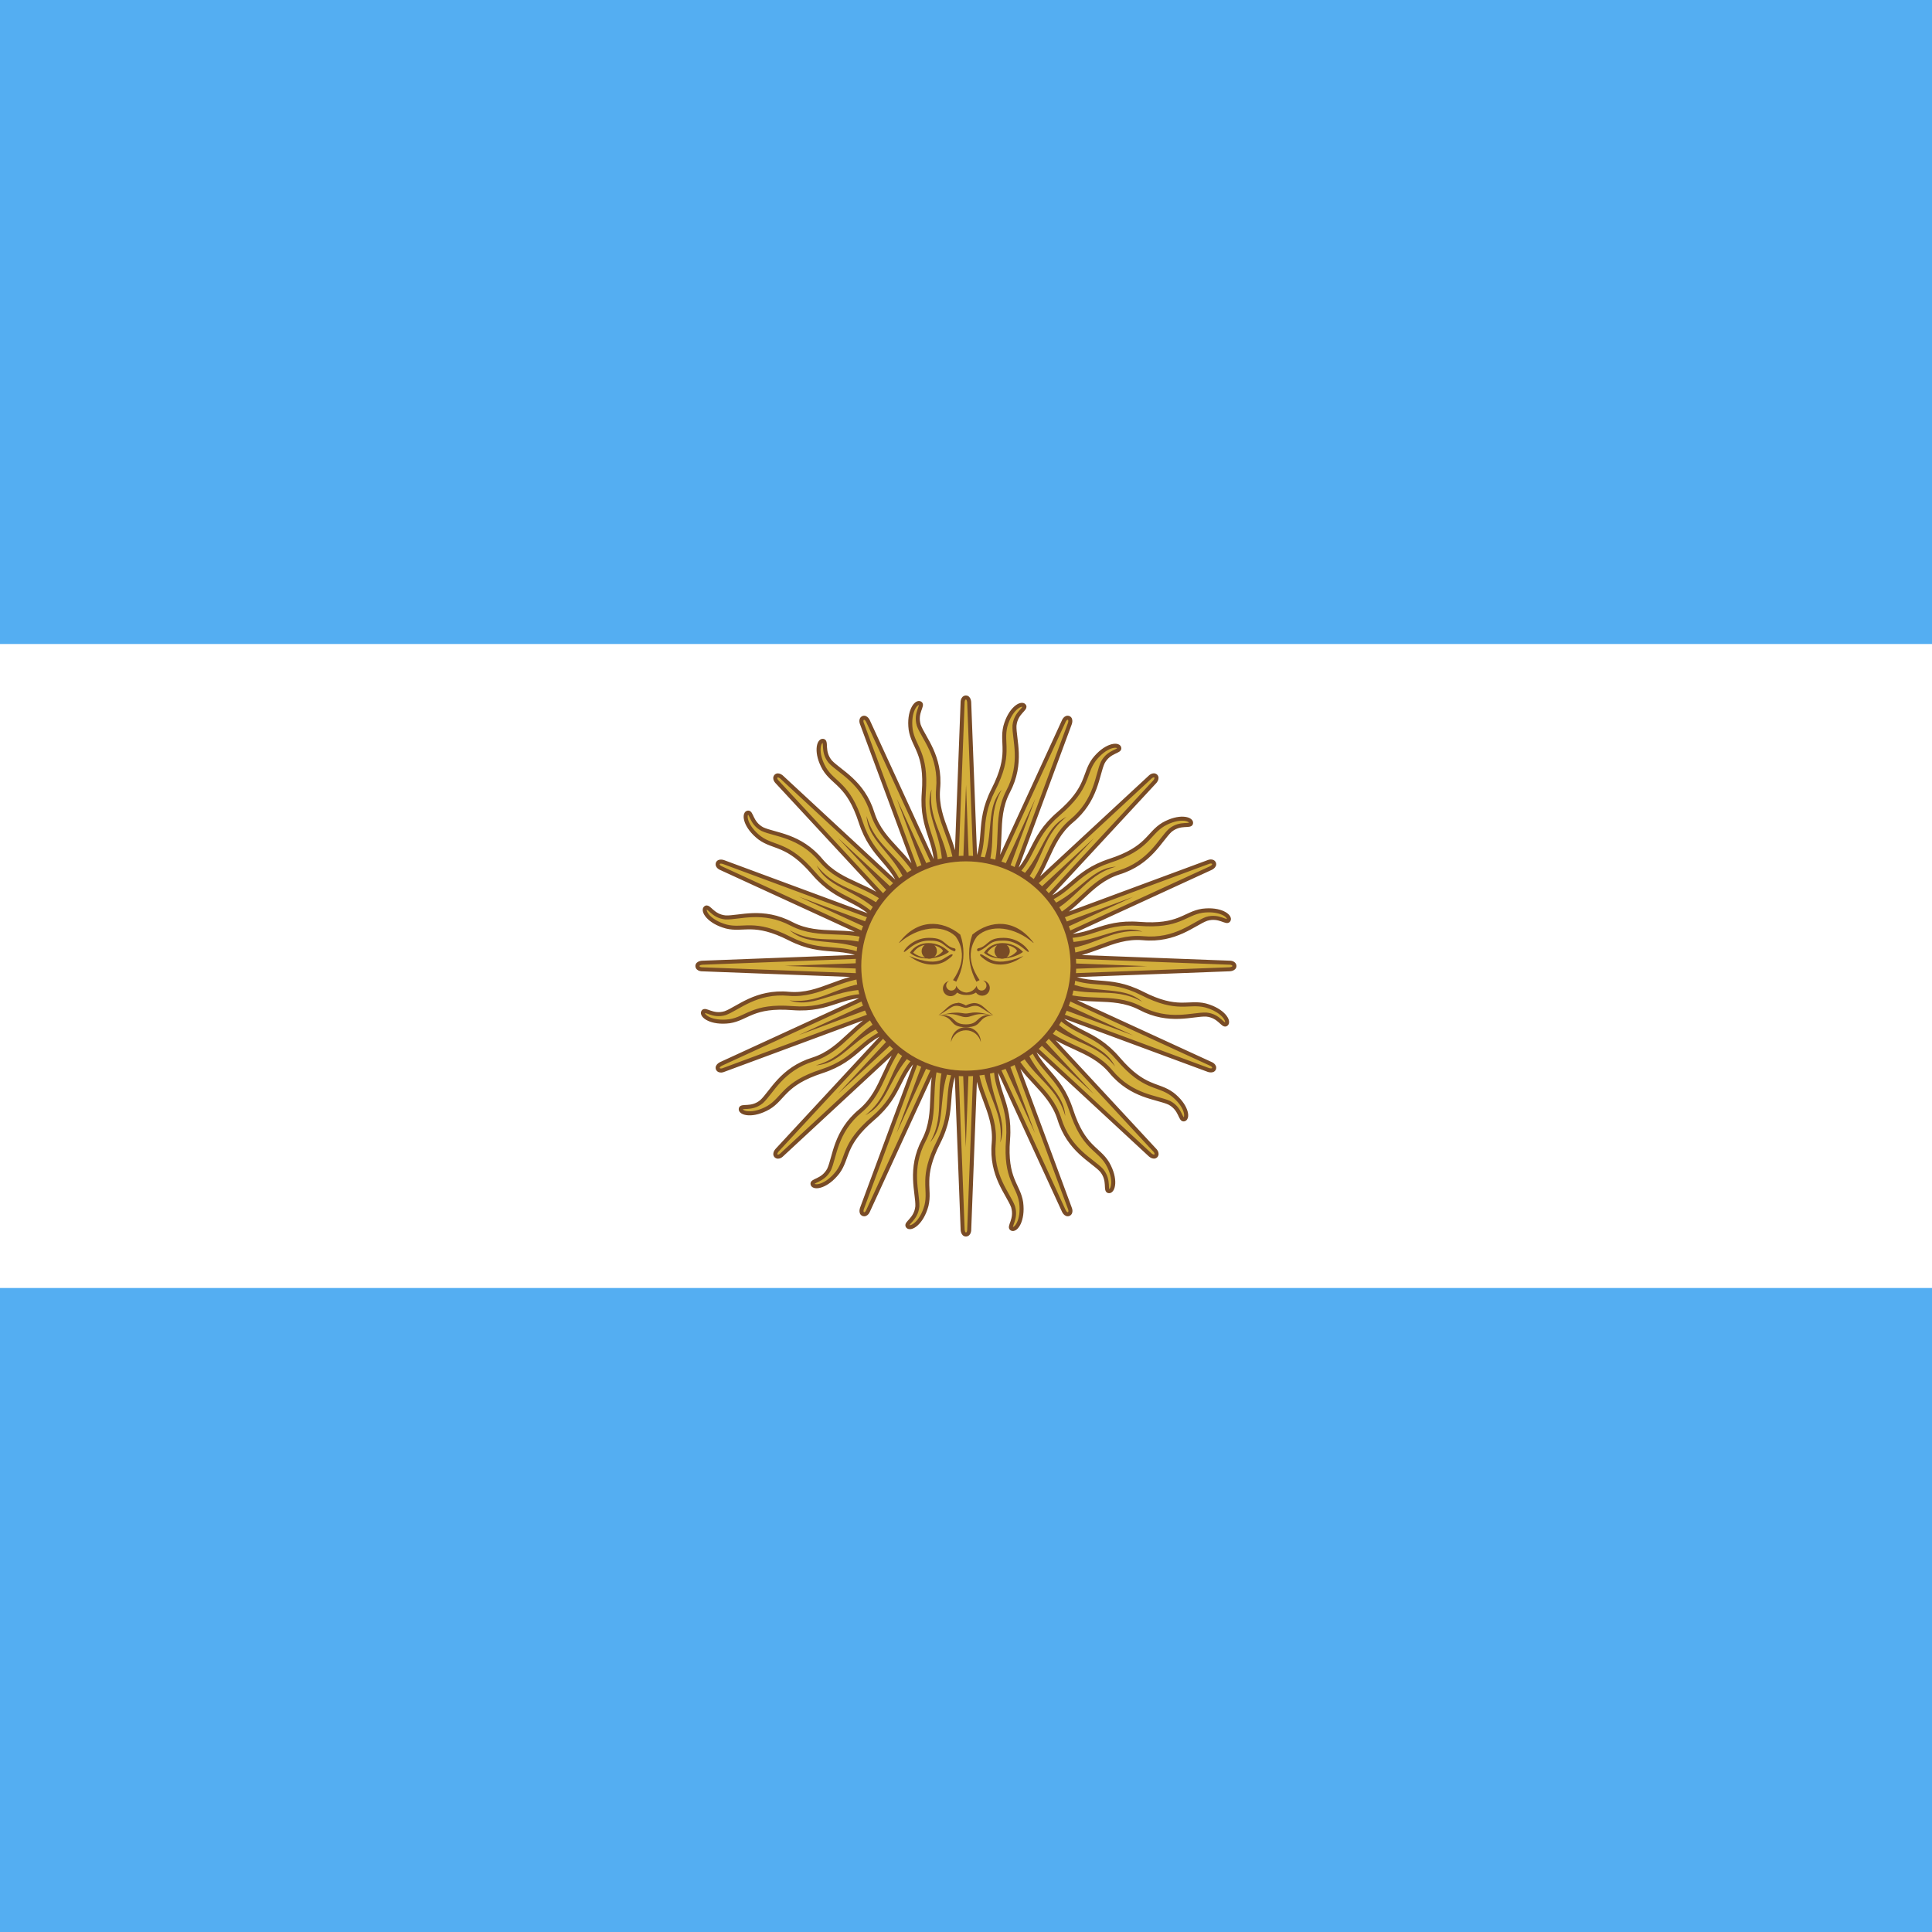 <svg width="120" height="120" viewBox="0 0 120 120" fill="none" xmlns="http://www.w3.org/2000/svg">
<rect x="0" y="0" width="120" height="120" fill="#333333" stroke="none"/>
<g clip-path="url(#clip0_307_87507)">
<path d="M0 0H120V120H0V0Z" fill="#54AEF2"/>
<path d="M0 40H120V80H0V40Z" fill="white"/>
<path fill-rule="evenodd" clip-rule="evenodd" d="M65.272 57.162C66.09 56.773 66.671 56.232 67.237 55.706C67.894 55.095 68.529 54.504 69.488 54.197C70.944 53.749 71.66 52.831 72.187 52.156C72.369 51.923 72.528 51.719 72.688 51.573C73.057 51.27 73.424 51.254 73.671 51.243C73.853 51.234 73.971 51.229 73.979 51.116C73.998 50.848 73.238 50.644 72.251 51.208C71.929 51.403 71.717 51.635 71.487 51.886C71.034 52.38 70.512 52.95 68.949 53.459C67.775 53.842 67.168 54.364 66.586 54.863C66.095 55.285 65.622 55.691 64.842 55.986L71.706 48.577C71.706 48.577 71.927 48.355 71.787 48.206C71.624 48.065 71.426 48.277 71.426 48.277L63.786 55.357C64.391 54.685 64.721 53.963 65.042 53.262C65.416 52.445 65.777 51.656 66.545 51.006C67.718 50.034 68.029 48.913 68.257 48.087C68.336 47.803 68.405 47.553 68.497 47.357C68.722 46.936 69.055 46.78 69.279 46.675C69.444 46.598 69.551 46.548 69.515 46.441C69.43 46.186 68.65 46.288 67.954 47.187C67.731 47.49 67.623 47.785 67.507 48.105C67.278 48.735 67.014 49.461 65.764 50.53C64.827 51.333 64.465 52.047 64.119 52.732C63.826 53.309 63.545 53.866 62.937 54.436L66.443 44.964C66.443 44.964 66.562 44.676 66.376 44.591C66.172 44.523 66.07 44.794 66.07 44.794L61.719 54.262C62.023 53.408 62.051 52.614 62.079 51.843C62.112 50.945 62.143 50.078 62.604 49.183C63.317 47.837 63.174 46.682 63.069 45.832C63.033 45.539 63.002 45.282 63.011 45.066C63.058 44.59 63.306 44.32 63.473 44.136C63.596 44.002 63.676 43.915 63.601 43.829C63.425 43.627 62.743 44.019 62.444 45.117C62.355 45.482 62.368 45.796 62.383 46.136C62.413 46.806 62.446 47.577 61.701 49.043C61.142 50.144 61.081 50.942 61.023 51.707C60.974 52.352 60.927 52.974 60.584 53.733L60.198 43.641C60.198 43.641 60.198 43.329 59.993 43.322C59.779 43.337 59.788 43.627 59.788 43.627L59.392 54.039C59.345 53.134 59.068 52.389 58.799 51.666C58.485 50.824 58.183 50.011 58.266 49.008C58.409 47.492 57.836 46.479 57.413 45.734C57.268 45.477 57.14 45.251 57.066 45.048C56.928 44.591 57.053 44.246 57.138 44.013C57.2 43.842 57.24 43.731 57.138 43.68C56.898 43.56 56.418 44.184 56.562 45.312C56.619 45.684 56.752 45.968 56.896 46.277C57.179 46.885 57.506 47.585 57.378 49.224C57.283 50.455 57.532 51.215 57.771 51.945C57.973 52.559 58.167 53.152 58.141 53.985L53.922 44.808C53.922 44.808 53.802 44.52 53.61 44.592C53.418 44.688 53.538 44.952 53.538 44.952L57.156 54.721C56.767 53.904 56.226 53.323 55.701 52.758C55.089 52.1 54.498 51.465 54.191 50.506C53.743 49.05 52.826 48.334 52.151 47.807C51.918 47.626 51.713 47.466 51.567 47.307C51.265 46.938 51.248 46.571 51.237 46.323C51.229 46.141 51.224 46.023 51.11 46.015C50.843 45.996 50.638 46.756 51.203 47.743C51.397 48.065 51.629 48.278 51.88 48.508C52.374 48.96 52.944 49.482 53.454 51.045C53.836 52.219 54.358 52.826 54.858 53.408C55.279 53.9 55.686 54.373 55.98 55.152L48.571 48.288C48.571 48.288 48.35 48.068 48.2 48.208C48.059 48.37 48.271 48.568 48.271 48.568L55.353 56.21C54.68 55.604 53.958 55.273 53.256 54.952C52.439 54.579 51.65 54.218 51 53.449C50.028 52.276 48.907 51.966 48.082 51.737C47.797 51.658 47.547 51.589 47.351 51.498C46.93 51.273 46.775 50.94 46.669 50.715C46.592 50.55 46.542 50.444 46.435 50.48C46.18 50.564 46.282 51.345 47.181 52.041C47.484 52.264 47.78 52.371 48.1 52.487C48.73 52.717 49.456 52.981 50.525 54.23C51.327 55.168 52.042 55.529 52.726 55.876C53.304 56.168 53.86 56.45 54.43 57.057L44.958 53.551C44.958 53.551 44.67 53.432 44.585 53.619C44.517 53.823 44.789 53.925 44.789 53.925L54.254 58.274C53.401 57.972 52.608 57.943 51.838 57.915C50.94 57.883 50.073 57.851 49.178 57.39C47.832 56.678 46.677 56.82 45.827 56.925C45.533 56.961 45.276 56.993 45.06 56.983C44.585 56.936 44.314 56.689 44.131 56.521C43.997 56.398 43.91 56.319 43.824 56.393C43.621 56.569 44.014 57.251 45.111 57.55C45.477 57.64 45.79 57.626 46.13 57.611C46.8 57.582 47.572 57.548 49.038 58.293C50.138 58.852 50.937 58.913 51.702 58.971C52.347 59.02 52.969 59.068 53.728 59.411L43.635 59.796C43.635 59.796 43.323 59.797 43.316 60.002C43.332 60.216 43.621 60.206 43.621 60.206L54.032 60.602C53.128 60.649 52.383 60.926 51.66 61.195C50.819 61.509 50.005 61.812 49.002 61.728C47.486 61.585 46.473 62.159 45.728 62.581C45.471 62.726 45.245 62.854 45.042 62.928C44.585 63.066 44.24 62.941 44.007 62.857C43.836 62.795 43.725 62.754 43.674 62.856C43.554 63.096 44.178 63.576 45.306 63.432C45.678 63.375 45.963 63.243 46.271 63.099C46.879 62.815 47.579 62.489 49.218 62.616C50.449 62.712 51.21 62.462 51.939 62.223C52.554 62.021 53.146 61.827 53.979 61.853L44.802 66.072C44.802 66.072 44.514 66.192 44.586 66.384C44.682 66.576 44.946 66.456 44.946 66.456L54.719 62.837C53.9 63.226 53.318 63.768 52.753 64.294C52.095 64.905 51.46 65.496 50.501 65.803C49.045 66.251 48.329 67.169 47.802 67.844C47.62 68.077 47.461 68.281 47.302 68.427C46.932 68.73 46.566 68.746 46.318 68.757C46.136 68.765 46.018 68.771 46.01 68.884C45.991 69.152 46.751 69.356 47.738 68.792C48.06 68.597 48.273 68.365 48.502 68.114C48.955 67.62 49.477 67.05 51.04 66.541C52.214 66.158 52.821 65.636 53.404 65.136C53.895 64.715 54.367 64.309 55.147 64.014L48.283 71.424C48.283 71.424 48.063 71.645 48.203 71.794C48.365 71.935 48.563 71.723 48.563 71.723L56.204 64.643C55.598 65.315 55.268 66.037 54.947 66.738C54.574 67.555 54.213 68.344 53.444 68.994C52.271 69.966 51.961 71.087 51.732 71.912C51.653 72.197 51.584 72.447 51.493 72.643C51.267 73.064 50.935 73.22 50.71 73.325C50.545 73.402 50.438 73.452 50.474 73.559C50.559 73.814 51.34 73.712 52.036 72.813C52.259 72.51 52.366 72.215 52.482 71.894C52.712 71.264 52.976 70.539 54.225 69.469C55.163 68.667 55.524 67.953 55.871 67.268C56.163 66.691 56.445 66.134 57.052 65.564L53.546 75.036C53.546 75.036 53.427 75.324 53.614 75.409C53.818 75.477 53.919 75.206 53.919 75.206L58.27 65.738C57.967 66.592 57.938 67.386 57.91 68.157C57.878 69.055 57.846 69.922 57.385 70.817C56.673 72.163 56.815 73.318 56.92 74.168C56.956 74.461 56.988 74.718 56.978 74.934C56.931 75.409 56.684 75.68 56.516 75.864C56.393 75.998 56.314 76.085 56.388 76.171C56.564 76.373 57.246 75.981 57.545 74.883C57.635 74.518 57.621 74.204 57.606 73.864C57.577 73.194 57.543 72.423 58.288 70.957C58.847 69.856 58.908 69.058 58.966 68.293C59.015 67.648 59.062 67.026 59.406 66.266L59.791 76.359C59.791 76.359 59.792 76.671 59.997 76.678C60.211 76.663 60.201 76.373 60.201 76.373L60.597 65.961C60.644 66.866 60.921 67.611 61.191 68.334C61.504 69.176 61.807 69.989 61.723 70.992C61.58 72.508 62.154 73.521 62.576 74.266C62.721 74.523 62.849 74.749 62.923 74.952C63.062 75.409 62.936 75.754 62.852 75.987C62.79 76.158 62.75 76.269 62.851 76.32C63.091 76.44 63.571 75.816 63.427 74.688C63.37 74.316 63.238 74.031 63.094 73.723C62.81 73.115 62.484 72.415 62.611 70.776C62.707 69.545 62.457 68.784 62.218 68.055C62.017 67.44 61.822 66.848 61.849 66.015L66.067 75.192C66.067 75.192 66.187 75.48 66.379 75.408C66.571 75.312 66.451 75.048 66.451 75.048L62.835 65.284C63.224 66.098 63.764 66.678 64.288 67.242C64.9 67.9 65.491 68.535 65.797 69.494C66.246 70.95 67.163 71.666 67.838 72.192C68.071 72.374 68.275 72.534 68.421 72.693C68.724 73.062 68.741 73.429 68.752 73.677C68.76 73.859 68.765 73.977 68.879 73.985C69.146 74.004 69.351 73.244 68.786 72.257C68.591 71.935 68.36 71.722 68.109 71.492C67.615 71.04 67.045 70.518 66.535 68.955C66.153 67.781 65.631 67.174 65.131 66.591C64.709 66.1 64.303 65.627 64.009 64.848L71.418 71.712C71.418 71.712 71.639 71.932 71.789 71.792C71.93 71.63 71.718 71.432 71.718 71.432L64.636 63.79C65.308 64.396 66.031 64.727 66.733 65.048C67.55 65.421 68.339 65.782 68.989 66.551C69.96 67.724 71.082 68.034 71.907 68.263C72.192 68.342 72.442 68.411 72.638 68.502C73.059 68.727 73.214 69.06 73.319 69.285C73.397 69.45 73.447 69.556 73.554 69.52C73.809 69.436 73.707 68.655 72.807 67.959C72.504 67.736 72.209 67.629 71.889 67.512C71.259 67.283 70.533 67.019 69.464 65.77C68.662 64.832 67.947 64.471 67.263 64.124C66.685 63.832 66.129 63.55 65.559 62.943L75.031 66.449C75.031 66.449 75.319 66.568 75.404 66.381C75.472 66.177 75.2 66.075 75.2 66.075L65.735 61.726C66.588 62.028 67.381 62.057 68.151 62.085C69.049 62.117 69.916 62.149 70.811 62.61C72.157 63.322 73.312 63.18 74.162 63.075C74.456 63.039 74.713 63.007 74.929 63.017C75.404 63.064 75.675 63.311 75.858 63.479C75.992 63.602 76.079 63.681 76.165 63.607C76.368 63.431 75.975 62.749 74.878 62.45C74.512 62.36 74.198 62.374 73.858 62.389C73.189 62.418 72.417 62.452 70.951 61.707C69.851 61.148 69.052 61.087 68.287 61.029C67.642 60.98 67.02 60.932 66.261 60.589L76.353 60.204C76.353 60.204 76.665 60.203 76.672 59.998C76.657 59.784 76.367 59.794 76.367 59.794L65.957 59.398C66.861 59.351 67.606 59.074 68.329 58.804C69.17 58.491 69.983 58.188 70.987 58.272C72.503 58.415 73.516 57.841 74.261 57.419C74.518 57.273 74.743 57.146 74.947 57.072C75.404 56.934 75.749 57.059 75.982 57.143C76.153 57.205 76.264 57.245 76.315 57.144C76.435 56.904 75.811 56.424 74.683 56.568C74.311 56.625 74.026 56.757 73.718 56.901C73.11 57.185 72.41 57.511 70.771 57.384C69.54 57.288 68.779 57.538 68.05 57.777C67.435 57.978 66.843 58.173 66.01 58.146L75.187 53.928C75.187 53.928 75.475 53.808 75.403 53.616C75.307 53.424 75.043 53.544 75.043 53.544L65.272 57.162ZM62.959 58.019L64.813 57.332L64.45 56.409L62.959 58.019ZM62.663 64.818L63.586 64.456L61.977 62.965L62.663 64.818ZM56.403 55.544L57.327 55.182L58.013 57.035L56.403 55.544ZM63.425 55.691L62.737 54.977L61.975 57.035L63.425 55.691ZM60.606 54.31L61.515 54.707L60.69 56.503L60.606 54.31ZM59.298 56.503L59.374 54.528L58.382 54.509L59.298 56.503ZM57.031 61.981L55.177 62.667L55.539 63.591L57.031 61.981ZM54.971 57.258L55.686 56.569L57.03 58.02L54.971 57.258ZM54.701 58.48L54.305 59.389L56.497 59.305L54.701 58.48ZM54.522 60.621L56.497 60.696L54.504 61.612L54.522 60.621ZM57.252 65.023L56.564 64.309L58.014 62.965L57.252 65.023ZM58.474 65.293L59.384 65.69L59.3 63.497L58.474 65.293ZM60.616 65.472L60.691 63.497L61.608 65.491L60.616 65.472ZM65.017 62.742L64.303 63.431L62.959 61.98L65.017 62.742ZM65.288 61.52L65.684 60.611L63.492 60.695L65.288 61.52ZM65.467 59.379L63.492 59.304L65.485 58.387L65.467 59.379Z" fill="#D3AE3B"/>
<path d="M67.015 55.314C66.472 55.831 65.901 56.377 65.01 56.806L64.867 56.397C65.877 56.015 66.556 55.451 67.16 54.949C67.846 54.379 68.437 53.887 69.311 53.829C68.261 54.123 67.659 54.699 67.015 55.314Z" fill="#784B26"/>
<path d="M63.189 65.015C63.618 65.906 64.163 66.478 64.681 67.02C65.296 67.664 65.872 68.267 66.165 69.316C66.108 68.442 65.616 67.851 65.046 67.165C64.543 66.561 63.98 65.882 63.598 64.872L63.189 65.015Z" fill="#784B26"/>
<path d="M56.8 54.985C56.372 54.094 55.826 53.522 55.308 52.98C54.693 52.336 54.117 51.733 53.824 50.684C53.882 51.558 54.373 52.149 54.943 52.834C55.446 53.439 56.01 54.117 56.392 55.128L56.8 54.985Z" fill="#784B26"/>
<path d="M64.687 52.984C64.384 53.67 64.065 54.393 63.406 55.13L63.117 54.807C63.905 54.068 64.316 53.287 64.682 52.591C65.097 51.802 65.455 51.122 66.24 50.734C65.383 51.407 65.046 52.169 64.687 52.984Z" fill="#784B26"/>
<path d="M61.282 54.195C61.609 53.262 61.628 52.472 61.645 51.723C61.665 50.832 61.684 49.999 62.219 49.05C61.642 49.708 61.572 50.473 61.49 51.361C61.418 52.145 61.337 53.023 60.892 54.007L61.282 54.195Z" fill="#784B26"/>
<path d="M58.963 54.144C58.908 53.157 58.623 52.42 58.352 51.721C58.03 50.891 57.729 50.114 57.859 49.032C57.578 49.861 57.806 50.595 58.07 51.447C58.303 52.198 58.565 53.04 58.531 54.12L58.963 54.144Z" fill="#784B26"/>
<path d="M54.979 63.194C54.088 63.623 53.517 64.168 52.975 64.686C52.331 65.301 51.728 65.877 50.679 66.171C51.552 66.113 52.143 65.621 52.829 65.051C53.434 64.549 54.112 63.985 55.122 63.603L54.979 63.194Z" fill="#784B26"/>
<path d="M55.124 56.589C54.387 55.93 53.664 55.611 52.978 55.308C52.164 54.948 51.401 54.612 50.728 53.755C51.116 54.539 51.796 54.898 52.586 55.313C53.281 55.679 54.062 56.09 54.801 56.877L55.124 56.589Z" fill="#784B26"/>
<path d="M51.717 58.35C52.467 58.367 53.256 58.385 54.189 58.712L54.002 59.102C53.017 58.658 52.139 58.577 51.356 58.505C50.468 58.423 49.703 58.353 49.044 57.776C49.993 58.31 50.827 58.33 51.717 58.35Z" fill="#784B26"/>
<path d="M51.715 61.643C52.414 61.372 53.151 61.087 54.138 61.032L54.114 61.464C53.035 61.43 52.192 61.692 51.441 61.925C50.589 62.189 49.855 62.417 49.026 62.136C50.108 62.266 50.885 61.965 51.715 61.643Z" fill="#784B26"/>
<path d="M56.583 64.871C55.924 65.607 55.605 66.33 55.302 67.016C54.943 67.831 54.606 68.593 53.749 69.266C54.534 68.878 54.892 68.198 55.307 67.409C55.674 66.713 56.085 65.933 56.872 65.193L56.583 64.871Z" fill="#784B26"/>
<path d="M58.344 68.277C58.362 67.528 58.38 66.738 58.707 65.805L59.097 65.993C58.653 66.977 58.572 67.856 58.499 68.639C58.418 69.527 58.347 70.292 57.771 70.951C58.305 70.001 58.324 69.168 58.344 68.277Z" fill="#784B26"/>
<path d="M61.638 68.279C61.367 67.58 61.081 66.843 61.026 65.856L61.458 65.88C61.425 66.96 61.686 67.802 61.919 68.553C62.183 69.405 62.411 70.139 62.13 70.968C62.261 69.886 61.959 69.109 61.638 68.279Z" fill="#784B26"/>
<path d="M64.865 63.411C65.602 64.07 66.325 64.389 67.011 64.692C67.826 65.052 68.588 65.388 69.261 66.245C68.873 65.461 68.193 65.103 67.404 64.687C66.708 64.321 65.927 63.91 65.188 63.123L64.865 63.411Z" fill="#784B26"/>
<path d="M68.272 61.65C67.523 61.633 66.733 61.615 65.8 61.288L65.987 60.898C66.972 61.342 67.85 61.423 68.633 61.495C69.521 61.577 70.287 61.647 70.945 62.224C69.996 61.69 69.163 61.67 68.272 61.65Z" fill="#784B26"/>
<path d="M68.274 58.357C67.575 58.628 66.838 58.913 65.851 58.968L65.875 58.536C66.955 58.57 67.797 58.308 68.548 58.075C69.4 57.811 70.134 57.583 70.963 57.864C69.882 57.734 69.104 58.035 68.274 58.357Z" fill="#784B26"/>
<path fill-rule="evenodd" clip-rule="evenodd" d="M71.339 48.188L64.602 54.431C64.814 54.06 64.985 53.688 65.151 53.325L65.152 53.323C65.528 52.501 65.879 51.734 66.626 51.102C67.435 50.431 67.845 49.69 68.096 49.022C68.218 48.698 68.303 48.392 68.378 48.122L68.384 48.099C68.461 47.822 68.526 47.592 68.609 47.413C68.786 47.083 69.034 46.933 69.239 46.833C69.272 46.817 69.302 46.803 69.33 46.789C69.349 46.781 69.368 46.772 69.387 46.763C69.432 46.741 69.478 46.718 69.516 46.692C69.554 46.667 69.597 46.632 69.623 46.58C69.653 46.522 69.653 46.46 69.634 46.401C69.591 46.272 69.468 46.214 69.349 46.199C69.227 46.184 69.079 46.206 68.921 46.264C68.602 46.379 68.215 46.646 67.855 47.111L67.853 47.113C67.679 47.35 67.572 47.582 67.481 47.817C67.448 47.902 67.418 47.985 67.388 48.068C67.332 48.221 67.276 48.374 67.203 48.541C66.982 49.044 66.612 49.64 65.683 50.435C64.727 51.254 64.356 51.987 64.008 52.675L64.003 52.684C63.793 53.099 63.591 53.495 63.272 53.893L66.56 45.01L66.561 45.006L66.566 44.994C66.57 44.984 66.574 44.969 66.579 44.953C66.589 44.919 66.6 44.871 66.604 44.819C66.612 44.721 66.595 44.553 66.427 44.477L66.415 44.472C66.244 44.415 66.118 44.508 66.052 44.586C66.018 44.625 65.994 44.666 65.978 44.695C65.971 44.71 65.965 44.723 65.96 44.733L65.955 44.745L62.12 53.09C62.175 52.667 62.19 52.258 62.204 51.86L62.204 51.857C62.237 50.954 62.268 50.111 62.716 49.241C63.207 48.312 63.302 47.471 63.279 46.757C63.267 46.412 63.228 46.096 63.194 45.818L63.191 45.794C63.156 45.509 63.128 45.272 63.136 45.075C63.174 44.702 63.346 44.469 63.497 44.297C63.521 44.27 63.543 44.246 63.564 44.222L63.583 44.202L63.607 44.176C63.64 44.139 63.673 44.1 63.699 44.062C63.724 44.024 63.75 43.974 63.755 43.916C63.76 43.852 63.737 43.794 63.696 43.748C63.607 43.645 63.471 43.639 63.356 43.67C63.237 43.702 63.109 43.78 62.985 43.893C62.735 44.122 62.479 44.517 62.324 45.084L62.324 45.087C62.253 45.373 62.243 45.628 62.249 45.88C62.251 45.97 62.255 46.059 62.259 46.147C62.266 46.309 62.273 46.473 62.27 46.655C62.258 47.204 62.144 47.897 61.59 48.987C61.02 50.109 60.958 50.928 60.899 51.697L60.898 51.708C60.863 52.17 60.828 52.614 60.685 53.104L60.324 43.638L60.324 43.634L60.323 43.621C60.323 43.611 60.322 43.596 60.32 43.578C60.316 43.544 60.308 43.495 60.292 43.445C60.261 43.352 60.182 43.203 59.998 43.197L59.984 43.197C59.804 43.21 59.724 43.344 59.692 43.441C59.676 43.49 59.669 43.537 59.666 43.57C59.665 43.587 59.664 43.602 59.664 43.612L59.664 43.626L59.315 52.804C59.203 52.392 59.06 52.008 58.921 51.634L58.92 51.632C58.605 50.785 58.31 49.994 58.391 49.019C58.49 47.973 58.255 47.159 57.961 46.508C57.818 46.194 57.661 45.917 57.524 45.673L57.512 45.652C57.37 45.402 57.253 45.194 57.185 45.008C57.078 44.65 57.147 44.369 57.221 44.153C57.233 44.118 57.244 44.088 57.255 44.059L57.255 44.057C57.262 44.038 57.269 44.019 57.276 43.998C57.293 43.951 57.309 43.903 57.318 43.857C57.327 43.813 57.332 43.757 57.314 43.702C57.294 43.64 57.25 43.596 57.195 43.568C57.073 43.508 56.946 43.553 56.851 43.627C56.754 43.702 56.665 43.822 56.594 43.975C56.45 44.282 56.364 44.745 56.439 45.328L56.439 45.331C56.484 45.622 56.572 45.861 56.674 46.092C56.711 46.175 56.748 46.255 56.786 46.336C56.854 46.482 56.923 46.63 56.989 46.8C57.189 47.312 57.349 47.995 57.254 49.214C57.157 50.47 57.413 51.25 57.653 51.983L57.656 51.993C57.801 52.434 57.939 52.858 57.994 53.364L54.037 44.758L54.036 44.754L54.03 44.742C54.026 44.733 54.019 44.719 54.011 44.704C53.994 44.673 53.968 44.632 53.934 44.592C53.87 44.517 53.74 44.41 53.567 44.475L53.555 44.48C53.393 44.561 53.37 44.716 53.378 44.818C53.382 44.869 53.394 44.915 53.404 44.947C53.409 44.963 53.414 44.976 53.418 44.986L53.423 44.999L56.613 53.613C56.352 53.275 56.073 52.974 55.801 52.682L55.799 52.68C55.183 52.018 54.609 51.401 54.311 50.469C54.001 49.464 53.473 48.802 52.952 48.314C52.7 48.078 52.449 47.882 52.229 47.71L52.21 47.695C51.983 47.518 51.796 47.37 51.662 47.225C51.425 46.935 51.382 46.648 51.367 46.42C51.365 46.384 51.364 46.351 51.362 46.32C51.361 46.299 51.36 46.278 51.359 46.257C51.356 46.207 51.353 46.156 51.343 46.111C51.335 46.066 51.318 46.013 51.28 45.969C51.238 45.919 51.181 45.895 51.119 45.891C50.984 45.881 50.883 45.972 50.824 46.076C50.763 46.183 50.727 46.328 50.72 46.496C50.704 46.835 50.802 47.295 51.094 47.806L51.096 47.808C51.248 48.06 51.422 48.247 51.604 48.421C51.669 48.484 51.735 48.544 51.8 48.604C51.92 48.713 52.04 48.824 52.166 48.955C52.547 49.352 52.956 49.922 53.335 51.084C53.725 52.282 54.26 52.904 54.762 53.489L54.77 53.498C55.072 53.85 55.361 54.188 55.606 54.635L48.657 48.198L48.655 48.195L48.645 48.186C48.637 48.179 48.626 48.169 48.612 48.158C48.585 48.136 48.545 48.108 48.498 48.084C48.41 48.039 48.249 47.991 48.115 48.117L48.106 48.126C47.987 48.263 48.025 48.415 48.071 48.505C48.095 48.551 48.123 48.589 48.145 48.615C48.156 48.628 48.165 48.639 48.172 48.646L48.182 48.656L54.425 55.392C54.055 55.18 53.682 55.01 53.32 54.844L53.317 54.843C52.495 54.467 51.728 54.116 51.096 53.369C50.426 52.56 49.684 52.15 49.016 51.898C48.693 51.777 48.386 51.692 48.117 51.617L48.093 51.611C47.816 51.534 47.587 51.469 47.407 51.386C47.078 51.209 46.928 50.961 46.827 50.755C46.811 50.723 46.797 50.693 46.784 50.664C46.775 50.645 46.767 50.627 46.757 50.608C46.736 50.563 46.713 50.517 46.687 50.478C46.662 50.441 46.626 50.398 46.574 50.371C46.516 50.342 46.455 50.341 46.395 50.361C46.267 50.404 46.209 50.527 46.194 50.646C46.178 50.767 46.201 50.915 46.258 51.074C46.374 51.392 46.64 51.78 47.105 52.14L47.108 52.142C47.345 52.316 47.577 52.423 47.812 52.514C47.896 52.547 47.979 52.577 48.063 52.607C48.215 52.662 48.369 52.718 48.536 52.792C49.039 53.013 49.635 53.382 50.43 54.311C51.249 55.268 51.981 55.639 52.669 55.987L52.679 55.992C53.093 56.202 53.49 56.404 53.887 56.723L45.004 53.435L45 53.433L44.988 53.429C44.978 53.425 44.964 53.42 44.947 53.416C44.914 53.406 44.866 53.395 44.813 53.391C44.715 53.383 44.548 53.4 44.471 53.567L44.467 53.58C44.41 53.751 44.503 53.877 44.58 53.943C44.62 53.977 44.66 54.001 44.69 54.016C44.705 54.024 44.718 54.03 44.727 54.034L44.74 54.04L53.086 57.875C52.663 57.82 52.253 57.805 51.855 57.791L51.852 57.791C50.948 57.758 50.106 57.727 49.236 57.279C48.307 56.788 47.465 56.693 46.752 56.716C46.406 56.728 46.09 56.767 45.813 56.801L45.789 56.804C45.504 56.839 45.266 56.867 45.069 56.858C44.697 56.821 44.463 56.649 44.292 56.498C44.264 56.474 44.24 56.452 44.217 56.431L44.199 56.414L44.17 56.388C44.133 56.355 44.095 56.322 44.056 56.296C44.018 56.271 43.969 56.245 43.911 56.24C43.846 56.235 43.789 56.258 43.742 56.299C43.639 56.388 43.633 56.523 43.665 56.639C43.697 56.757 43.774 56.886 43.888 57.01C44.116 57.26 44.511 57.516 45.078 57.67L45.081 57.671C45.367 57.742 45.622 57.752 45.874 57.746C45.965 57.744 46.053 57.74 46.142 57.736C46.304 57.729 46.467 57.722 46.65 57.725C47.199 57.737 47.891 57.85 48.981 58.404C50.104 58.975 50.922 59.037 51.691 59.096L51.702 59.097C52.165 59.132 52.609 59.166 53.098 59.31L43.633 59.671L43.629 59.671L43.616 59.672C43.605 59.672 43.59 59.673 43.573 59.675C43.538 59.679 43.49 59.687 43.44 59.703C43.346 59.734 43.198 59.813 43.191 59.998L43.192 60.011C43.205 60.191 43.339 60.271 43.436 60.303C43.485 60.319 43.532 60.326 43.565 60.329C43.582 60.33 43.596 60.331 43.607 60.331L43.62 60.331L52.798 60.68C52.386 60.792 52.002 60.935 51.629 61.074L51.626 61.075C50.779 61.39 49.988 61.685 49.013 61.603C47.967 61.505 47.153 61.74 46.503 62.034C46.188 62.177 45.911 62.334 45.668 62.471L45.647 62.483C45.397 62.625 45.188 62.742 45.003 62.809C44.644 62.917 44.363 62.848 44.147 62.774C44.112 62.762 44.082 62.751 44.052 62.74C44.033 62.733 44.013 62.726 43.993 62.719C43.946 62.702 43.897 62.686 43.852 62.677C43.807 62.668 43.751 62.663 43.696 62.681C43.635 62.701 43.59 62.745 43.562 62.8C43.502 62.922 43.548 63.049 43.621 63.144C43.696 63.241 43.817 63.33 43.969 63.401C44.276 63.545 44.739 63.63 45.322 63.556L45.325 63.556C45.616 63.511 45.856 63.423 46.086 63.321C46.169 63.284 46.249 63.247 46.33 63.209C46.477 63.141 46.625 63.072 46.795 63.005C47.306 62.806 47.989 62.646 49.209 62.741C50.464 62.838 51.244 62.582 51.977 62.342L51.987 62.339C52.428 62.194 52.852 62.056 53.359 62.001L44.752 65.957L44.748 65.959L44.737 65.965C44.727 65.969 44.714 65.976 44.698 65.984C44.668 66.001 44.626 66.027 44.586 66.061C44.511 66.125 44.404 66.255 44.469 66.428L44.474 66.44C44.555 66.602 44.71 66.624 44.812 66.617C44.863 66.613 44.909 66.601 44.941 66.591C44.957 66.586 44.971 66.581 44.98 66.577L44.993 66.572L53.606 63.382C53.269 63.643 52.969 63.922 52.677 64.194L52.675 64.195C52.012 64.811 51.395 65.385 50.463 65.684C49.459 65.993 48.797 66.521 48.308 67.042C48.072 67.294 47.876 67.545 47.704 67.766L47.689 67.785C47.512 68.011 47.364 68.199 47.219 68.332C46.929 68.569 46.643 68.613 46.415 68.627C46.378 68.629 46.346 68.631 46.314 68.632C46.293 68.633 46.273 68.634 46.251 68.635C46.202 68.638 46.151 68.642 46.105 68.651C46.06 68.66 46.007 68.676 45.963 68.714C45.914 68.756 45.889 68.813 45.885 68.875C45.875 69.011 45.967 69.111 46.071 69.17C46.177 69.231 46.323 69.267 46.491 69.275C46.83 69.29 47.29 69.192 47.8 68.9L47.803 68.899C48.055 68.746 48.242 68.573 48.416 68.391C48.479 68.325 48.538 68.26 48.598 68.194C48.708 68.075 48.818 67.954 48.95 67.828C49.346 67.448 49.916 67.039 51.079 66.659C52.276 66.269 52.899 65.734 53.484 65.232L53.492 65.225C53.844 64.922 54.182 64.633 54.63 64.388L48.192 71.337L48.19 71.34L48.181 71.349C48.173 71.357 48.164 71.368 48.153 71.382C48.131 71.409 48.102 71.449 48.078 71.496C48.034 71.584 47.985 71.745 48.111 71.88L48.12 71.889C48.257 72.007 48.409 71.969 48.5 71.923C48.546 71.9 48.584 71.871 48.609 71.85C48.622 71.839 48.633 71.829 48.64 71.822L48.65 71.812L55.387 65.569C55.175 65.939 55.005 66.312 54.839 66.675L54.837 66.677C54.461 67.499 54.111 68.266 53.364 68.899C52.554 69.569 52.145 70.31 51.893 70.978C51.771 71.302 51.686 71.608 51.612 71.878L51.605 71.901C51.529 72.178 51.464 72.408 51.381 72.587C51.203 72.917 50.955 73.067 50.75 73.167C50.717 73.183 50.688 73.197 50.659 73.21C50.64 73.219 50.621 73.228 50.602 73.237C50.557 73.259 50.512 73.282 50.473 73.308C50.435 73.333 50.392 73.369 50.366 73.42C50.337 73.478 50.336 73.54 50.356 73.599C50.399 73.728 50.521 73.786 50.64 73.801C50.762 73.816 50.91 73.794 51.068 73.736C51.387 73.621 51.775 73.354 52.134 72.889L52.136 72.887C52.311 72.65 52.417 72.418 52.508 72.183C52.541 72.098 52.571 72.015 52.602 71.932C52.657 71.78 52.713 71.626 52.786 71.459C53.007 70.956 53.377 70.36 54.306 69.565C55.263 68.746 55.633 68.013 55.982 67.325L55.987 67.316C56.196 66.901 56.398 66.504 56.718 66.107L53.429 74.99L53.428 74.994L53.423 75.006C53.42 75.016 53.415 75.031 53.41 75.048C53.401 75.081 53.389 75.129 53.385 75.181C53.378 75.279 53.394 75.447 53.562 75.523L53.574 75.528C53.746 75.585 53.871 75.492 53.938 75.414C53.971 75.375 53.995 75.335 54.011 75.305C54.019 75.29 54.025 75.277 54.029 75.267L54.034 75.255L57.869 66.91C57.815 67.333 57.8 67.742 57.785 68.14L57.785 68.143C57.752 69.046 57.722 69.889 57.274 70.759C56.782 71.688 56.688 72.529 56.711 73.243C56.722 73.588 56.761 73.904 56.795 74.182L56.798 74.206C56.833 74.491 56.861 74.728 56.853 74.925C56.815 75.298 56.643 75.531 56.492 75.703C56.468 75.73 56.446 75.754 56.425 75.778L56.407 75.798L56.383 75.824C56.349 75.861 56.316 75.9 56.29 75.938C56.265 75.976 56.239 76.026 56.235 76.084C56.23 76.148 56.252 76.206 56.293 76.253C56.382 76.355 56.518 76.362 56.633 76.33C56.752 76.298 56.88 76.22 57.004 76.107C57.255 75.878 57.511 75.484 57.665 74.916L57.666 74.913C57.736 74.627 57.746 74.372 57.74 74.12C57.738 74.029 57.734 73.941 57.73 73.853C57.723 73.691 57.716 73.527 57.72 73.345C57.731 72.796 57.845 72.104 58.399 71.013C58.97 69.891 59.032 69.072 59.09 68.303L59.091 68.293C59.126 67.83 59.161 67.386 59.304 66.896L59.666 76.362L59.666 76.366L59.666 76.379C59.667 76.389 59.668 76.404 59.67 76.422C59.673 76.457 59.681 76.505 59.698 76.555C59.728 76.648 59.808 76.797 59.992 76.803L60.005 76.803C60.185 76.79 60.266 76.656 60.297 76.559C60.313 76.51 60.32 76.463 60.323 76.43C60.325 76.413 60.325 76.398 60.325 76.388L60.325 76.374L60.675 67.196C60.786 67.608 60.929 67.992 61.068 68.366L61.069 68.368C61.385 69.216 61.679 70.006 61.598 70.981C61.5 72.027 61.734 72.841 62.029 73.492C62.171 73.806 62.328 74.083 62.466 74.326L62.478 74.348C62.619 74.598 62.736 74.806 62.804 74.992C62.911 75.35 62.842 75.632 62.768 75.848C62.757 75.882 62.746 75.912 62.735 75.941L62.734 75.942L62.727 75.964L62.713 76.002C62.697 76.049 62.681 76.097 62.672 76.143C62.663 76.187 62.658 76.243 62.676 76.298C62.696 76.36 62.739 76.404 62.794 76.432C62.916 76.493 63.044 76.447 63.139 76.373C63.236 76.298 63.324 76.177 63.396 76.025C63.539 75.718 63.625 75.255 63.55 74.672L63.55 74.669C63.506 74.378 63.417 74.139 63.315 73.908C63.279 73.825 63.241 73.745 63.204 73.664C63.135 73.518 63.066 73.37 63 73.2C62.8 72.688 62.64 72.005 62.735 70.786C62.833 69.53 62.577 68.75 62.337 68.017L62.333 68.007C62.189 67.566 62.051 67.142 61.996 66.636L65.952 75.242L65.954 75.246L65.959 75.258C65.963 75.267 65.97 75.281 65.979 75.296C65.996 75.327 66.021 75.368 66.055 75.408C66.12 75.483 66.25 75.59 66.422 75.525L66.434 75.52C66.596 75.439 66.619 75.284 66.611 75.182C66.607 75.131 66.596 75.085 66.585 75.053C66.58 75.037 66.575 75.024 66.572 75.014L66.567 75.001L63.377 66.387C63.638 66.725 63.917 67.026 64.188 67.318L64.19 67.32C64.806 67.982 65.38 68.6 65.679 69.531C65.988 70.536 66.516 71.198 67.037 71.686C67.289 71.922 67.54 72.118 67.761 72.29L67.78 72.305C68.006 72.482 68.194 72.63 68.327 72.775C68.564 73.065 68.608 73.352 68.622 73.58C68.624 73.616 68.626 73.649 68.627 73.68C68.628 73.701 68.629 73.722 68.63 73.743C68.633 73.793 68.637 73.844 68.646 73.889C68.655 73.934 68.671 73.987 68.709 74.031C68.751 74.081 68.808 74.105 68.87 74.109C69.006 74.119 69.106 74.028 69.165 73.924C69.226 73.817 69.262 73.672 69.27 73.504C69.285 73.165 69.187 72.705 68.895 72.195L68.894 72.192C68.741 71.94 68.568 71.753 68.386 71.579C68.32 71.516 68.255 71.456 68.189 71.396C68.07 71.287 67.949 71.176 67.823 71.045C67.443 70.648 67.034 70.079 66.654 68.916C66.264 67.719 65.729 67.096 65.227 66.511L65.22 66.503C64.917 66.15 64.628 65.812 64.383 65.365L71.332 71.802L71.335 71.805L71.344 71.814C71.352 71.821 71.363 71.831 71.377 71.842C71.404 71.864 71.444 71.892 71.491 71.916C71.579 71.96 71.74 72.009 71.875 71.883L71.884 71.874C72.002 71.737 71.964 71.585 71.918 71.495C71.895 71.449 71.866 71.411 71.845 71.385C71.834 71.372 71.824 71.362 71.817 71.354L71.807 71.344L65.565 64.608C65.935 64.82 66.307 64.99 66.669 65.156L66.672 65.157C67.494 65.533 68.261 65.884 68.893 66.631C69.564 67.44 70.305 67.85 70.973 68.102C71.296 68.223 71.603 68.308 71.873 68.383L71.896 68.389C72.173 68.466 72.403 68.531 72.582 68.614C72.912 68.791 73.061 69.04 73.162 69.245C73.178 69.277 73.192 69.307 73.205 69.336C73.214 69.355 73.223 69.373 73.232 69.392C73.254 69.437 73.277 69.483 73.302 69.522C73.328 69.559 73.363 69.602 73.415 69.629C73.473 69.658 73.535 69.659 73.594 69.639C73.723 69.596 73.78 69.473 73.796 69.354C73.811 69.233 73.789 69.085 73.731 68.926C73.616 68.608 73.349 68.22 72.884 67.86L72.882 67.859C72.644 67.684 72.412 67.577 72.178 67.486C72.093 67.454 72.01 67.423 71.927 67.393C71.775 67.338 71.621 67.282 71.454 67.208C70.951 66.987 70.354 66.618 69.559 65.689C68.74 64.732 68.008 64.361 67.32 64.013L67.31 64.008C66.896 63.798 66.499 63.596 66.102 63.277L74.985 66.565L74.989 66.567L75.001 66.571C75.011 66.575 75.025 66.58 75.042 66.585C75.076 66.594 75.123 66.606 75.176 66.609C75.274 66.617 75.442 66.6 75.518 66.433L75.523 66.421C75.58 66.249 75.486 66.123 75.409 66.057C75.37 66.023 75.329 65.999 75.3 65.984C75.284 65.976 75.272 65.97 75.262 65.966L75.249 65.96L66.904 62.125C67.327 62.18 67.736 62.195 68.135 62.209L68.137 62.209C69.041 62.242 69.884 62.273 70.754 62.721C71.683 63.212 72.524 63.307 73.238 63.284C73.583 63.273 73.899 63.234 74.177 63.199L74.201 63.196C74.486 63.161 74.723 63.133 74.92 63.142C75.293 63.179 75.526 63.351 75.698 63.502C75.725 63.526 75.749 63.548 75.772 63.569L75.791 63.586L75.819 63.612C75.856 63.645 75.895 63.678 75.933 63.704C75.971 63.729 76.02 63.755 76.078 63.76C76.143 63.765 76.201 63.742 76.247 63.701C76.35 63.612 76.356 63.477 76.325 63.361C76.292 63.243 76.215 63.114 76.102 62.99C75.873 62.74 75.478 62.484 74.911 62.33L74.908 62.329C74.622 62.258 74.367 62.249 74.115 62.254C74.024 62.256 73.936 62.26 73.847 62.264C73.686 62.271 73.522 62.278 73.34 62.275C72.791 62.263 72.098 62.15 71.008 61.596C69.886 61.025 69.067 60.963 68.298 60.904L68.287 60.903C67.824 60.868 67.38 60.834 66.891 60.69L76.356 60.329L76.361 60.329L76.374 60.328L76.378 60.328C76.388 60.328 76.401 60.327 76.417 60.325C76.451 60.321 76.5 60.313 76.55 60.297C76.643 60.266 76.792 60.187 76.798 60.003L76.798 59.989C76.785 59.809 76.65 59.729 76.554 59.697C76.505 59.681 76.458 59.674 76.424 59.671C76.407 59.67 76.393 59.669 76.383 59.669L76.369 59.669L67.191 59.32C67.603 59.208 67.987 59.065 68.361 58.926L68.363 58.925C69.211 58.61 70.001 58.315 70.976 58.397C72.022 58.495 72.836 58.26 73.487 57.966C73.801 57.823 74.078 57.666 74.322 57.529L74.343 57.517C74.593 57.375 74.801 57.258 74.987 57.191C75.345 57.083 75.626 57.152 75.843 57.226C75.877 57.238 75.908 57.249 75.937 57.26C75.957 57.267 75.977 57.274 75.997 57.281C76.044 57.298 76.092 57.314 76.138 57.323C76.182 57.332 76.238 57.337 76.293 57.319C76.355 57.299 76.399 57.255 76.427 57.2C76.488 57.078 76.442 56.951 76.368 56.856C76.293 56.759 76.172 56.67 76.02 56.599C75.713 56.455 75.251 56.37 74.667 56.444L74.664 56.444C74.373 56.489 74.134 56.577 73.903 56.679C73.82 56.716 73.74 56.753 73.659 56.791C73.513 56.859 73.365 56.928 73.195 56.995C72.683 57.194 72 57.354 70.781 57.259C69.525 57.162 68.745 57.418 68.012 57.658L68.002 57.661C67.561 57.806 67.138 57.944 66.631 57.999L75.237 54.042L75.241 54.041L75.253 54.035C75.262 54.031 75.276 54.024 75.291 54.016C75.322 53.999 75.363 53.973 75.403 53.939C75.478 53.875 75.585 53.745 75.52 53.572L75.515 53.56C75.434 53.398 75.279 53.376 75.177 53.383C75.126 53.387 75.08 53.399 75.048 53.409C75.032 53.414 75.019 53.419 75.009 53.423L74.996 53.428L66.383 56.618C66.721 56.357 67.021 56.078 67.313 55.806L67.315 55.805C67.977 55.189 68.594 54.615 69.526 54.316C70.531 54.007 71.193 53.479 71.681 52.958C71.917 52.706 72.113 52.455 72.285 52.234L72.3 52.215C72.477 51.989 72.625 51.801 72.77 51.667C73.06 51.431 73.347 51.387 73.575 51.373C73.611 51.37 73.644 51.369 73.675 51.368C73.696 51.367 73.717 51.366 73.738 51.365C73.788 51.362 73.839 51.358 73.884 51.349C73.929 51.34 73.982 51.324 74.026 51.286C74.076 51.244 74.1 51.187 74.104 51.125C74.114 50.989 74.023 50.889 73.918 50.83C73.812 50.769 73.667 50.733 73.499 50.725C73.16 50.71 72.7 50.808 72.189 51.1L72.187 51.101C71.935 51.254 71.748 51.427 71.573 51.609C71.511 51.675 71.451 51.74 71.391 51.806C71.282 51.925 71.171 52.046 71.04 52.172C70.643 52.552 70.073 52.961 68.911 53.34C67.713 53.731 67.091 54.266 66.506 54.768L66.498 54.775C66.145 55.078 65.807 55.367 65.359 55.612L71.797 48.663L71.8 48.66L71.809 48.651C71.816 48.643 71.826 48.632 71.837 48.618C71.858 48.59 71.887 48.551 71.911 48.504C71.955 48.416 72.004 48.255 71.878 48.12L71.869 48.111C71.732 47.993 71.58 48.031 71.49 48.077C71.444 48.1 71.406 48.129 71.38 48.15C71.367 48.161 71.356 48.171 71.349 48.178L71.339 48.188ZM64.856 57.45L64.864 57.469C65.024 57.41 65.176 57.346 65.321 57.277L75.087 53.661L75.1 53.656C75.105 53.654 75.113 53.651 75.123 53.648C75.144 53.641 75.17 53.635 75.197 53.633C75.247 53.629 75.272 53.64 75.288 53.666C75.293 53.684 75.287 53.709 75.241 53.749C75.218 53.769 75.192 53.785 75.171 53.797C75.16 53.803 75.152 53.807 75.146 53.809L65.985 58.021C65.834 58.015 65.675 58.002 65.507 57.98L65.475 58.228L65.521 58.234L63.467 59.178L62.849 59.154L70.387 55.704L62.593 58.598L63.031 58.126L64.856 57.45ZM65.224 57.047C66.015 56.669 66.581 56.145 67.142 55.623L67.158 55.609C67.812 55.001 68.465 54.393 69.451 54.078L69.452 54.078C70.406 53.784 71.032 53.285 71.499 52.787C71.727 52.543 71.917 52.3 72.09 52.078L72.103 52.061C72.277 51.838 72.439 51.632 72.604 51.481L72.609 51.476C72.958 51.19 73.306 51.139 73.559 51.123C73.596 51.121 73.634 51.119 73.668 51.118L73.725 51.115C73.773 51.112 73.809 51.109 73.835 51.104C73.843 51.102 73.849 51.101 73.853 51.099L73.852 51.096C73.851 51.095 73.85 51.093 73.849 51.091C73.841 51.08 73.825 51.064 73.794 51.047C73.733 51.011 73.63 50.981 73.487 50.975C73.204 50.962 72.791 51.044 72.315 51.316C72.09 51.452 71.92 51.608 71.754 51.782C71.699 51.84 71.642 51.902 71.584 51.965C71.471 52.089 71.349 52.221 71.213 52.352C70.786 52.761 70.183 53.189 68.988 53.578C67.838 53.953 67.246 54.462 66.667 54.959L66.66 54.965C66.175 55.382 65.695 55.792 64.915 56.092L63.407 57.72L65.224 57.047ZM62.888 57.912L64.424 56.254L64.38 56.266L64.314 56.025C64.478 55.98 64.63 55.931 64.771 55.879L71.623 48.483C71.628 48.478 71.634 48.471 71.641 48.462C71.657 48.443 71.674 48.418 71.688 48.391C71.716 48.336 71.711 48.311 71.7 48.295C71.675 48.278 71.648 48.277 71.603 48.3C71.579 48.312 71.557 48.328 71.541 48.342L71.532 48.349L71.525 48.356L71.522 48.358L71.512 48.368L63.873 55.447C63.765 55.566 63.65 55.683 63.524 55.798L63.51 55.783L62.082 57.107L61.858 57.711L67.952 52.054L62.308 58.127L62.888 57.912ZM61.489 59.008L61.93 58.533L62.512 58.318L62.074 58.791L61.489 59.008ZM60.005 59.994L60.001 59.991L59.997 59.989L59.993 59.989L59.988 59.991L59.985 59.994L59.983 59.998L59.983 60.003L59.985 60.006L59.988 60.009L59.992 60.011L59.997 60.011L60.001 60.009L60.004 60.006L60.006 60.002L60.006 59.997L60.005 59.994ZM61.396 62.598L64.29 70.392L60.84 62.854L60.816 63.472L61.761 65.526L61.767 65.48L62.014 65.512C61.993 65.68 61.98 65.839 61.974 65.99L66.185 75.151L66.191 75.162L66.198 75.176C66.209 75.197 66.226 75.223 66.245 75.246C66.285 75.292 66.31 75.298 66.329 75.293C66.355 75.277 66.366 75.252 66.362 75.202C66.36 75.175 66.353 75.149 66.347 75.128C66.345 75.122 66.343 75.116 66.341 75.112L66.339 75.105L66.333 75.091L62.716 65.322C62.648 65.179 62.584 65.028 62.526 64.869L62.545 64.862L61.869 63.035L61.396 62.598ZM62.274 63.411L62.946 65.225C63.324 66.018 63.849 66.586 64.371 67.148L64.386 67.164C64.994 67.817 65.602 68.47 65.917 69.456L65.917 69.457C66.211 70.411 66.71 71.037 67.208 71.504C67.452 71.732 67.695 71.922 67.917 72.095L67.934 72.108C68.157 72.282 68.363 72.444 68.514 72.609L68.519 72.614C68.805 72.963 68.856 73.312 68.872 73.564C68.874 73.601 68.876 73.639 68.877 73.673L68.88 73.73C68.882 73.779 68.886 73.814 68.891 73.841L68.893 73.851L68.895 73.859C68.897 73.858 68.898 73.857 68.9 73.856L68.904 73.854C68.915 73.846 68.931 73.83 68.948 73.8C68.983 73.738 69.013 73.635 69.02 73.492C69.033 73.209 68.951 72.796 68.679 72.32C68.543 72.095 68.386 71.925 68.213 71.759C68.155 71.704 68.093 71.647 68.029 71.589C67.906 71.476 67.774 71.355 67.642 71.218C67.234 70.791 66.806 70.188 66.417 68.993C66.042 67.844 65.533 67.251 65.036 66.672L65.03 66.665C64.613 66.18 64.203 65.7 63.903 64.92L62.274 63.411ZM62.082 62.892L61.868 62.313L67.941 67.957L62.285 61.864L62.889 62.087L64.212 63.515L64.196 63.53C64.312 63.656 64.43 63.772 64.549 63.88L71.626 71.517L71.637 71.528C71.641 71.531 71.647 71.538 71.653 71.546C71.667 71.562 71.683 71.584 71.695 71.608C71.718 71.653 71.717 71.68 71.699 71.705C71.684 71.716 71.659 71.721 71.604 71.693C71.577 71.679 71.552 71.662 71.533 71.647C71.524 71.639 71.517 71.633 71.512 71.629L64.116 64.776C64.064 64.635 64.015 64.483 63.971 64.319L63.729 64.385L63.741 64.429L62.082 62.892ZM61.461 61.935L61.676 62.516L61.203 62.078L60.986 61.494L61.461 61.935ZM57.464 55.131L57.444 55.138L58.121 56.965L58.593 57.402L55.699 49.608L59.149 57.146L59.173 56.528L58.229 54.474L58.223 54.52L57.975 54.488C57.997 54.32 58.01 54.161 58.015 54.01L53.804 44.849L53.799 44.838L53.792 44.824C53.78 44.803 53.764 44.777 53.744 44.754C53.704 44.708 53.679 44.703 53.66 44.707C53.635 44.723 53.624 44.748 53.627 44.798C53.63 44.825 53.636 44.851 53.642 44.872C53.645 44.882 53.648 44.89 53.651 44.895L53.656 44.909L57.274 54.678C57.342 54.821 57.405 54.972 57.464 55.131ZM55.618 52.852C56.141 53.414 56.665 53.982 57.043 54.775L57.715 56.589L56.087 55.08C55.786 54.3 55.376 53.82 54.959 53.335L54.953 53.328C54.456 52.749 53.947 52.157 53.573 51.007C53.183 49.812 52.756 49.209 52.347 48.782C52.216 48.645 52.084 48.524 51.96 48.411C51.896 48.353 51.835 48.296 51.776 48.241C51.603 48.075 51.447 47.905 51.311 47.68C51.038 47.204 50.957 46.791 50.969 46.508C50.976 46.365 51.006 46.262 51.041 46.2C51.059 46.17 51.075 46.154 51.086 46.146C51.089 46.144 51.092 46.142 51.094 46.142C51.095 46.146 51.097 46.152 51.098 46.16C51.104 46.186 51.107 46.221 51.109 46.27L51.112 46.327C51.114 46.361 51.115 46.399 51.118 46.436C51.134 46.688 51.184 47.037 51.471 47.386L51.475 47.391C51.626 47.556 51.833 47.718 52.056 47.892L52.073 47.905C52.294 48.078 52.537 48.268 52.781 48.496C53.279 48.963 53.778 49.589 54.072 50.543L54.072 50.544C54.388 51.53 54.995 52.183 55.603 52.837L55.618 52.852ZM56.248 55.571L57.907 57.108L58.122 57.687L52.049 52.043L57.705 58.136L57.101 57.913L55.778 56.485L55.793 56.471C55.677 56.344 55.559 56.228 55.44 56.12L48.363 48.483L48.352 48.472C48.349 48.469 48.343 48.462 48.336 48.454C48.322 48.438 48.306 48.416 48.294 48.392C48.271 48.347 48.272 48.32 48.29 48.295C48.306 48.284 48.331 48.279 48.385 48.307C48.412 48.321 48.437 48.338 48.456 48.353C48.465 48.361 48.472 48.367 48.477 48.371L55.873 55.224C55.926 55.365 55.974 55.517 56.019 55.681L56.26 55.615L56.248 55.571ZM58.528 58.065L59.003 58.506L58.786 57.922L58.313 57.484L58.528 58.065ZM60.996 58.511L61.452 58.087L61.676 57.483L61.222 57.904L60.996 58.511ZM61.415 57.384L61.868 56.964L62.653 54.844L62.617 54.872L62.464 54.674C62.598 54.57 62.72 54.467 62.83 54.365L66.331 44.909C66.333 44.903 66.336 44.894 66.339 44.883C66.346 44.86 66.353 44.83 66.355 44.8C66.36 44.739 66.346 44.717 66.329 44.707C66.3 44.7 66.274 44.71 66.241 44.748C66.224 44.769 66.21 44.792 66.2 44.811C66.195 44.82 66.192 44.828 66.189 44.833L66.184 44.847L61.837 54.306C61.783 54.458 61.721 54.612 61.648 54.768L61.629 54.759L60.816 56.528L60.841 57.171L64.305 49.614L61.415 57.384ZM60.61 57.675L60.585 57.03L60.326 57.594L60.35 58.242L60.61 57.675ZM59.65 58.239L59.673 57.616L59.404 57.031L59.38 57.65L59.65 58.239ZM60.003 48.755L60.306 57.039L60.564 56.477L60.478 54.219L60.455 54.259L60.238 54.135C60.323 53.987 60.395 53.846 60.458 53.709L60.074 43.633C60.073 43.627 60.073 43.617 60.071 43.606C60.069 43.582 60.063 43.551 60.054 43.523C60.035 43.465 60.014 43.45 59.995 43.447C59.965 43.452 59.945 43.471 59.93 43.519C59.921 43.544 59.917 43.571 59.915 43.592C59.914 43.603 59.914 43.611 59.914 43.617L59.914 43.632L59.518 54.037C59.526 54.197 59.527 54.362 59.52 54.533L59.499 54.532L59.425 56.478L59.694 57.063L60.003 48.755ZM64.923 53.221C64.605 53.919 64.281 54.62 63.695 55.271L62.274 56.588L63.044 54.507C63.651 53.931 63.937 53.368 64.226 52.797L64.23 52.789C64.575 52.108 64.927 51.412 65.846 50.625C66.801 49.808 67.195 49.182 67.432 48.642C67.508 48.468 67.569 48.3 67.627 48.143L67.627 48.142L67.627 48.141C67.657 48.06 67.685 47.982 67.714 47.908C67.801 47.684 67.898 47.474 68.054 47.263C68.389 46.829 68.74 46.595 69.006 46.499C69.141 46.45 69.247 46.438 69.317 46.447C69.352 46.452 69.373 46.461 69.385 46.468C69.387 46.469 69.389 46.471 69.39 46.472L69.392 46.474C69.389 46.477 69.384 46.48 69.377 46.485C69.355 46.5 69.323 46.516 69.279 46.537L69.228 46.561C69.197 46.576 69.163 46.592 69.129 46.608C68.902 46.72 68.6 46.9 68.387 47.298L68.384 47.304C68.289 47.506 68.219 47.759 68.143 48.032L68.137 48.053C68.062 48.324 67.98 48.621 67.862 48.934C67.622 49.572 67.234 50.273 66.466 50.909L66.465 50.91C65.675 51.579 65.304 52.39 64.932 53.202L64.923 53.221ZM61.605 54.211C61.896 53.386 61.927 52.616 61.954 51.851L61.955 51.83C61.987 50.937 62.02 50.046 62.494 49.126L62.494 49.125C62.961 48.243 63.051 47.447 63.029 46.765C63.018 46.431 62.98 46.125 62.946 45.846L62.943 45.825C62.908 45.544 62.877 45.283 62.887 45.06L62.887 45.053C62.932 44.604 63.142 44.322 63.309 44.132C63.334 44.104 63.36 44.076 63.383 44.05L63.421 44.009C63.453 43.973 63.476 43.945 63.491 43.923C63.495 43.916 63.499 43.911 63.501 43.907C63.498 43.906 63.495 43.905 63.492 43.904C63.478 43.902 63.456 43.902 63.422 43.911C63.353 43.93 63.259 43.981 63.154 44.078C62.944 44.269 62.71 44.619 62.566 45.148C62.503 45.404 62.494 45.634 62.499 45.874C62.501 45.954 62.505 46.038 62.508 46.124C62.516 46.292 62.523 46.471 62.519 46.66C62.507 47.251 62.383 47.98 61.813 49.1C61.265 50.178 61.206 50.956 61.148 51.718L61.148 51.726C61.099 52.364 61.05 52.994 60.71 53.758L60.795 55.975L61.605 54.211ZM58.267 53.959L59.194 55.975L59.268 54.038C59.221 53.163 58.954 52.44 58.687 51.722L58.679 51.701C58.368 50.864 58.056 50.029 58.142 48.998L58.142 48.996C58.236 48.003 58.014 47.233 57.733 46.612C57.595 46.307 57.443 46.039 57.305 45.794L57.294 45.776C57.155 45.529 57.026 45.3 56.949 45.091L56.947 45.084C56.816 44.652 56.903 44.311 56.985 44.072C56.997 44.036 57.01 44 57.022 43.968L57.04 43.915C57.057 43.869 57.067 43.835 57.072 43.809C57.074 43.801 57.075 43.795 57.075 43.79L57.073 43.791C57.071 43.791 57.069 43.791 57.066 43.792C57.053 43.794 57.032 43.803 57.004 43.825C56.948 43.868 56.881 43.952 56.82 44.081C56.7 44.338 56.617 44.751 56.687 45.295C56.727 45.555 56.806 45.771 56.903 45.991C56.935 46.064 56.97 46.14 57.007 46.219C57.078 46.371 57.154 46.533 57.222 46.71C57.437 47.26 57.601 47.981 57.504 49.234C57.41 50.44 57.653 51.181 57.891 51.907L57.894 51.915C58.093 52.523 58.289 53.123 58.267 53.959ZM55.133 62.55L55.126 62.531C54.965 62.59 54.813 62.654 54.668 62.723L44.903 66.339L44.889 66.344C44.884 66.347 44.876 66.349 44.866 66.353C44.846 66.359 44.819 66.365 44.793 66.367C44.742 66.371 44.717 66.36 44.702 66.334C44.697 66.316 44.702 66.291 44.749 66.251C44.772 66.231 44.797 66.215 44.819 66.203C44.829 66.198 44.838 66.193 44.843 66.191L54.005 61.98C54.155 61.985 54.314 61.998 54.482 62.02L54.514 61.772L54.468 61.766L56.522 60.822L57.14 60.846L49.602 64.296L57.396 61.402L56.959 61.874L55.133 62.55ZM54.765 62.953C53.974 63.331 53.408 63.855 52.847 64.377L52.831 64.391C52.177 64.999 51.524 65.607 50.538 65.922L50.537 65.922C49.584 66.216 48.957 66.715 48.491 67.213C48.262 67.457 48.072 67.7 47.9 67.922L47.886 67.939C47.712 68.162 47.55 68.368 47.386 68.519L47.38 68.524C47.031 68.81 46.683 68.861 46.43 68.877C46.393 68.879 46.355 68.881 46.321 68.882L46.265 68.885C46.216 68.888 46.18 68.891 46.154 68.896C46.146 68.898 46.14 68.899 46.136 68.9C46.137 68.903 46.138 68.905 46.141 68.909C46.148 68.92 46.164 68.936 46.195 68.953C46.256 68.989 46.359 69.019 46.502 69.025C46.785 69.038 47.198 68.956 47.675 68.684C47.9 68.548 48.069 68.392 48.235 68.218C48.291 68.16 48.347 68.098 48.406 68.034C48.519 67.911 48.64 67.779 48.777 67.647C49.203 67.239 49.806 66.811 51.001 66.422C52.151 66.047 52.743 65.538 53.322 65.041L53.329 65.035C53.814 64.618 54.294 64.208 55.075 63.908L56.583 62.28L54.765 62.953ZM57.102 62.088L55.565 63.746L55.61 63.734L55.675 63.976C55.511 64.02 55.359 64.069 55.218 64.121L48.366 71.517C48.362 71.522 48.355 71.529 48.348 71.538C48.333 71.557 48.315 71.582 48.301 71.609C48.274 71.664 48.278 71.689 48.29 71.704C48.314 71.722 48.341 71.723 48.387 71.7C48.41 71.688 48.432 71.672 48.449 71.658C48.457 71.652 48.463 71.646 48.467 71.642L48.477 71.632L56.117 64.553C56.224 64.434 56.34 64.317 56.465 64.201L56.479 64.217L57.907 62.893L58.131 62.289L52.038 67.946L57.681 61.873L57.102 62.088ZM58.5 60.992L58.059 61.467L57.477 61.682L57.916 61.209L58.5 60.992ZM58.082 58.542L58.506 58.999L57.898 58.773L57.477 58.318L58.082 58.542ZM56.958 58.126L57.378 58.58L49.608 55.69L57.166 59.154L56.523 59.179L54.753 58.366L54.762 58.347C54.607 58.275 54.454 58.213 54.303 58.159L44.841 53.811L44.827 53.805C44.822 53.803 44.815 53.8 44.805 53.795C44.786 53.785 44.763 53.771 44.743 53.753C44.705 53.72 44.694 53.695 44.702 53.666C44.712 53.649 44.733 53.635 44.794 53.64C44.824 53.642 44.854 53.649 44.877 53.656C44.889 53.659 44.898 53.662 44.904 53.664L54.359 57.164C54.462 57.275 54.565 57.396 54.669 57.531L54.867 57.378L54.838 57.342L56.958 58.126ZM57.025 59.41L57.669 59.385L58.236 59.645L57.589 59.669L57.025 59.41ZM57.611 60.322L58.234 60.345L57.645 60.615L57.025 60.591L57.611 60.322ZM57.034 59.689L48.749 59.992L57.057 60.301L56.472 60.57L54.527 60.496L54.528 60.475C54.357 60.468 54.191 60.469 54.031 60.477L43.626 60.081L43.611 60.081C43.606 60.081 43.597 60.081 43.587 60.08C43.565 60.078 43.539 60.074 43.513 60.065C43.465 60.05 43.446 60.03 43.442 60C43.445 59.981 43.459 59.96 43.517 59.941C43.546 59.931 43.576 59.926 43.6 59.924C43.612 59.922 43.622 59.922 43.628 59.921L53.703 59.537C53.84 59.6 53.982 59.672 54.129 59.757L54.254 59.54L54.213 59.517L56.472 59.431L57.034 59.689ZM55.264 56.298C54.613 55.713 53.912 55.39 53.216 55.071L53.196 55.062C52.384 54.691 51.573 54.32 50.905 53.53L50.904 53.529C50.268 52.761 49.566 52.373 48.928 52.132C48.615 52.015 48.318 51.932 48.047 51.857L48.027 51.852C47.754 51.776 47.501 51.706 47.299 51.611L47.292 51.608C46.895 51.395 46.714 51.093 46.603 50.865C46.586 50.832 46.57 50.797 46.556 50.767L46.532 50.715C46.511 50.671 46.494 50.64 46.479 50.617C46.475 50.611 46.471 50.606 46.468 50.602C46.467 50.604 46.465 50.607 46.462 50.61C46.455 50.621 46.446 50.642 46.442 50.677C46.433 50.747 46.444 50.854 46.493 50.989C46.59 51.255 46.823 51.605 47.257 51.941C47.469 52.097 47.678 52.194 47.902 52.281C47.977 52.31 48.055 52.338 48.137 52.368C48.294 52.425 48.463 52.487 48.636 52.563C49.177 52.8 49.803 53.194 50.62 54.149C51.406 55.068 52.103 55.42 52.784 55.765L52.792 55.769C53.363 56.058 53.925 56.344 54.501 56.95L56.582 57.721L55.264 56.298ZM51.846 58.041C52.611 58.068 53.382 58.099 54.208 58.39L55.97 59.2L53.752 59.285C52.988 58.945 52.359 58.896 51.721 58.847L51.712 58.847C50.951 58.789 50.172 58.73 49.094 58.182C47.974 57.612 47.245 57.488 46.655 57.475C46.465 57.471 46.286 57.479 46.119 57.487C46.032 57.49 45.949 57.494 45.868 57.496C45.628 57.501 45.398 57.492 45.143 57.429C44.614 57.285 44.264 57.05 44.072 56.841C43.976 56.736 43.924 56.642 43.906 56.573C43.897 56.539 43.897 56.517 43.899 56.503C43.9 56.499 43.901 56.496 43.901 56.494L43.907 56.497L43.913 56.501L43.917 56.504C43.94 56.519 43.967 56.542 44.003 56.574L44.045 56.612C44.07 56.635 44.098 56.661 44.127 56.686C44.316 56.853 44.599 57.063 45.048 57.108L45.055 57.108C45.278 57.118 45.538 57.086 45.819 57.052L45.84 57.049C46.12 57.015 46.426 56.977 46.76 56.966C47.441 56.944 48.238 57.034 49.12 57.501L49.121 57.501C50.041 57.975 50.932 58.008 51.824 58.04L51.846 58.041ZM55.97 60.801L53.954 61.728C53.117 61.706 52.517 61.902 51.909 62.101L51.901 62.104C51.175 62.342 50.434 62.585 49.228 62.491C47.975 62.394 47.254 62.558 46.704 62.773C46.527 62.841 46.365 62.917 46.213 62.988C46.134 63.025 46.059 63.06 45.985 63.092C45.765 63.189 45.549 63.269 45.289 63.308C44.745 63.377 44.332 63.295 44.075 63.175C43.946 63.114 43.862 63.047 43.819 62.991C43.797 62.963 43.789 62.942 43.786 62.929C43.785 62.925 43.785 62.922 43.785 62.92C43.789 62.92 43.795 62.921 43.803 62.922C43.83 62.928 43.863 62.938 43.909 62.955L43.962 62.973C43.994 62.985 44.03 62.998 44.066 63.01C44.305 63.092 44.647 63.179 45.078 63.048L45.085 63.045C45.295 62.969 45.523 62.84 45.77 62.701L45.788 62.69C46.033 62.552 46.301 62.4 46.606 62.262C47.227 61.98 47.997 61.759 48.991 61.852L48.992 61.853C50.023 61.938 50.859 61.627 51.696 61.316L51.716 61.308C52.434 61.041 53.158 60.774 54.032 60.727L55.97 60.801ZM58.537 61.913L58.994 61.489L58.768 62.096L58.313 62.517L58.537 61.913ZM58.121 63.036L58.574 62.616L55.684 70.386L59.149 62.829L59.173 63.473L58.361 65.241L58.341 65.232C58.269 65.388 58.206 65.542 58.152 65.694L53.806 75.153L53.8 75.167L53.797 75.175C53.795 75.179 53.792 75.184 53.789 75.189C53.779 75.208 53.765 75.231 53.748 75.252C53.715 75.29 53.689 75.3 53.66 75.293C53.644 75.283 53.63 75.261 53.634 75.2C53.637 75.17 53.644 75.14 53.65 75.117C53.654 75.106 53.657 75.097 53.659 75.091L57.159 65.635C57.27 65.533 57.391 65.43 57.526 65.326L57.373 65.128L57.336 65.156L58.121 63.036ZM59.404 62.97L59.38 62.325L59.639 61.758L59.663 62.406L59.404 62.97ZM60.316 62.384L60.34 61.761L60.609 62.35L60.586 62.969L60.316 62.384ZM59.684 62.961L59.987 71.245L60.296 62.937L60.565 63.522L60.49 65.468L60.47 65.467C60.462 65.638 60.463 65.803 60.471 65.963L60.075 76.368L60.075 76.383C60.075 76.389 60.075 76.397 60.074 76.408C60.072 76.429 60.068 76.456 60.06 76.481C60.044 76.529 60.024 76.548 59.994 76.553C59.975 76.55 59.954 76.535 59.935 76.477C59.926 76.449 59.921 76.418 59.918 76.394C59.917 76.382 59.916 76.373 59.916 76.367L59.531 66.291C59.594 66.154 59.667 66.013 59.751 65.865L59.535 65.741L59.512 65.781L59.425 63.523L59.684 62.961ZM56.294 64.729C55.708 65.38 55.385 66.082 55.066 66.779L55.057 66.799C54.686 67.61 54.315 68.421 53.525 69.09L53.524 69.091C52.755 69.727 52.367 70.428 52.127 71.067C52.009 71.379 51.927 71.676 51.852 71.947L51.846 71.968C51.771 72.241 51.7 72.494 51.606 72.696L51.603 72.702C51.39 73.1 51.087 73.28 50.86 73.392C50.827 73.408 50.792 73.424 50.762 73.439L50.71 73.463C50.666 73.484 50.635 73.5 50.612 73.515C50.606 73.52 50.601 73.523 50.597 73.526C50.599 73.528 50.601 73.53 50.605 73.532C50.616 73.54 50.637 73.548 50.672 73.553C50.742 73.562 50.849 73.55 50.983 73.501C51.25 73.405 51.6 73.171 51.936 72.737C52.092 72.525 52.188 72.317 52.275 72.093C52.304 72.018 52.333 71.939 52.363 71.858C52.42 71.7 52.481 71.532 52.557 71.358C52.795 70.817 53.189 70.192 54.143 69.375C55.062 68.588 55.415 67.892 55.76 67.211L55.764 67.203C56.053 66.632 56.339 66.069 56.945 65.493L57.715 63.412L56.294 64.729ZM58.035 68.149C58.063 67.384 58.093 66.614 58.384 65.789L59.194 64.025L59.279 66.242C58.939 67.006 58.89 67.636 58.842 68.274L58.841 68.282C58.783 69.044 58.724 69.822 58.176 70.9C57.607 72.02 57.482 72.749 57.47 73.34C57.466 73.529 57.474 73.708 57.481 73.876C57.485 73.962 57.489 74.046 57.49 74.126C57.496 74.366 57.486 74.597 57.423 74.852C57.279 75.381 57.045 75.731 56.836 75.922C56.73 76.019 56.636 76.07 56.568 76.089C56.534 76.098 56.511 76.098 56.498 76.096L56.494 76.095L56.492 76.094L56.489 76.093C56.491 76.089 56.494 76.084 56.498 76.077C56.513 76.055 56.536 76.027 56.569 75.991L56.606 75.95C56.629 75.924 56.655 75.896 56.68 75.868C56.847 75.678 57.058 75.396 57.102 74.947L57.103 74.94C57.112 74.717 57.081 74.456 57.046 74.175L57.044 74.154C57.009 73.875 56.971 73.569 56.961 73.235C56.938 72.553 57.029 71.757 57.495 70.875L57.496 70.874C57.97 69.954 58.002 69.063 58.034 68.171L58.035 68.149ZM60.795 64.025L61.722 66.041C61.701 66.877 61.896 67.477 62.096 68.085L62.098 68.093C62.336 68.819 62.58 69.561 62.486 70.766C62.389 72.019 62.553 72.74 62.767 73.29C62.836 73.467 62.911 73.629 62.982 73.781C63.019 73.86 63.054 73.936 63.087 74.009C63.184 74.229 63.263 74.445 63.303 74.705C63.372 75.249 63.289 75.662 63.169 75.919C63.109 76.049 63.041 76.132 62.985 76.175C62.958 76.197 62.937 76.206 62.923 76.209C62.921 76.209 62.919 76.209 62.917 76.21L62.914 76.21C62.914 76.205 62.915 76.199 62.917 76.191C62.922 76.165 62.933 76.131 62.949 76.085L62.968 76.032C62.98 76 62.992 75.964 63.005 75.928C63.087 75.689 63.173 75.348 63.042 74.916L63.04 74.909C62.964 74.7 62.835 74.471 62.695 74.224L62.685 74.206C62.546 73.961 62.394 73.693 62.256 73.388C61.975 72.767 61.753 71.997 61.847 71.004L61.847 71.002C61.933 69.971 61.622 69.135 61.31 68.299L61.303 68.278C61.035 67.56 60.768 66.837 60.722 65.962L60.795 64.025ZM61.908 61.458L61.483 61.001L62.091 61.227L62.513 61.682L61.908 61.458ZM63.031 61.874L62.611 61.42L70.381 64.311L62.824 60.846L63.467 60.821L65.236 61.634L65.227 61.653C65.382 61.725 65.535 61.787 65.687 61.841L75.148 66.189L75.162 66.195C75.167 66.197 75.175 66.201 75.184 66.205C75.203 66.215 75.226 66.229 75.246 66.247C75.285 66.28 75.295 66.305 75.287 66.335C75.278 66.351 75.256 66.365 75.195 66.36C75.165 66.358 75.135 66.351 75.112 66.344C75.1 66.341 75.091 66.338 75.085 66.336L65.63 62.836C65.527 62.725 65.424 62.604 65.321 62.469L65.123 62.622L65.151 62.658L63.031 61.874ZM62.964 60.59L62.32 60.615L61.753 60.355L62.401 60.331L62.964 60.59ZM62.379 59.678L61.755 59.655L62.345 59.385L62.964 59.409L62.379 59.678ZM62.955 60.311L71.24 60.008L62.932 59.699L63.517 59.43L65.463 59.504L65.462 59.525C65.633 59.532 65.798 59.531 65.958 59.523L76.363 59.919L76.378 59.919C76.384 59.919 76.392 59.919 76.403 59.92C76.424 59.922 76.451 59.926 76.476 59.935C76.524 59.95 76.543 59.97 76.548 60C76.545 60.019 76.53 60.04 76.472 60.059C76.443 60.069 76.413 60.074 76.389 60.076C76.377 60.078 76.368 60.078 76.361 60.079L66.286 60.463C66.149 60.401 66.008 60.328 65.86 60.243L65.736 60.46L65.776 60.483L63.517 60.569L62.955 60.311ZM64.726 63.702C65.377 64.287 66.077 64.61 66.773 64.929L66.793 64.938C67.605 65.309 68.416 65.68 69.085 66.47L69.085 66.471C69.722 67.239 70.423 67.627 71.061 67.868C71.374 67.985 71.671 68.068 71.942 68.143L71.963 68.148C72.236 68.224 72.488 68.295 72.691 68.389L72.697 68.392C73.095 68.605 73.275 68.907 73.386 69.135C73.403 69.168 73.419 69.203 73.433 69.234L73.458 69.285C73.479 69.329 73.495 69.36 73.51 69.382C73.515 69.389 73.518 69.394 73.521 69.397C73.523 69.396 73.525 69.393 73.527 69.39C73.534 69.379 73.543 69.358 73.547 69.323C73.556 69.253 73.545 69.146 73.496 69.011C73.4 68.745 73.166 68.395 72.732 68.059C72.52 67.903 72.311 67.806 72.087 67.719C72.012 67.69 71.934 67.662 71.853 67.632C71.695 67.575 71.526 67.513 71.353 67.437C70.812 67.2 70.186 66.806 69.369 65.851C68.583 64.932 67.887 64.58 67.205 64.235L67.198 64.231C66.627 63.942 66.064 63.656 65.488 63.05L63.407 62.279L64.726 63.702ZM68.144 61.959C67.378 61.932 66.607 61.901 65.781 61.61L64.02 60.8L66.237 60.715C67.001 61.055 67.63 61.104 68.268 61.153L68.277 61.153C69.039 61.211 69.817 61.27 70.895 61.818C72.015 62.388 72.744 62.512 73.335 62.525C73.524 62.529 73.703 62.521 73.871 62.513C73.957 62.51 74.041 62.506 74.121 62.504C74.361 62.499 74.591 62.508 74.847 62.571C75.376 62.715 75.726 62.95 75.917 63.159C76.013 63.264 76.065 63.358 76.084 63.427C76.093 63.461 76.093 63.483 76.09 63.497C76.09 63.501 76.089 63.504 76.088 63.506L76.083 63.503L76.076 63.499L76.072 63.496C76.049 63.481 76.022 63.459 75.986 63.426L75.945 63.388L75.91 63.356C75.894 63.343 75.879 63.328 75.863 63.314C75.673 63.147 75.391 62.937 74.942 62.892L74.935 62.892C74.712 62.882 74.451 62.914 74.17 62.948L74.149 62.951C73.87 62.985 73.564 63.023 73.23 63.034C72.548 63.056 71.752 62.966 70.87 62.499L70.869 62.499C69.949 62.025 69.058 61.993 68.165 61.96L68.144 61.959ZM64.02 59.199L66.036 58.272C66.872 58.294 67.472 58.098 68.08 57.899L68.088 57.896C68.814 57.658 69.556 57.415 70.761 57.509C72.014 57.606 72.735 57.442 73.285 57.227C73.462 57.159 73.624 57.083 73.776 57.012C73.855 56.975 73.931 56.94 74.004 56.908C74.224 56.811 74.44 56.732 74.7 56.692C75.244 56.623 75.657 56.705 75.914 56.825C76.044 56.886 76.127 56.953 76.171 57.009C76.192 57.037 76.201 57.058 76.204 57.071C76.204 57.075 76.205 57.078 76.205 57.081C76.2 57.08 76.194 57.079 76.186 57.078C76.16 57.072 76.126 57.062 76.08 57.045L76.027 57.027C75.995 57.015 75.959 57.002 75.924 56.99C75.684 56.908 75.343 56.822 74.911 56.952L74.904 56.955C74.695 57.031 74.466 57.16 74.219 57.299L74.201 57.31C73.956 57.448 73.688 57.6 73.383 57.738C72.762 58.02 71.992 58.241 70.999 58.148L70.997 58.147C69.966 58.062 69.13 58.373 68.294 58.684L68.273 58.692C67.555 58.959 66.832 59.226 65.957 59.273L64.02 59.199Z" fill="#784B26"/>
<path d="M59.995 66.675C63.682 66.675 66.67 63.687 66.67 60C66.67 56.313 63.682 53.325 59.995 53.325C56.309 53.325 53.32 56.313 53.32 60C53.32 63.687 56.309 66.675 59.995 66.675Z" fill="#D3AE3B"/>
<path fill-rule="evenodd" clip-rule="evenodd" d="M59.995 53.5C56.405 53.5 53.495 56.41 53.495 60C53.495 63.59 56.405 66.5 59.995 66.5C63.584 66.5 66.495 63.59 66.495 60C66.495 56.41 63.584 53.5 59.995 53.5ZM53.145 60C53.145 56.217 56.211 53.15 59.995 53.15C63.778 53.15 66.844 56.217 66.844 60C66.844 63.783 63.778 66.85 59.995 66.85C56.211 66.85 53.145 63.783 53.145 60Z" fill="#784B26"/>
<path d="M59.344 58.15C58.519 57.375 57.019 57.55 55.844 58.575V58.55C56.969 57.05 58.519 57.125 59.644 58.05C59.711 58.237 59.761 58.429 59.794 58.625C59.927 59.431 59.786 60.258 59.394 60.975L59.194 60.875C59.644 60.225 59.819 59.6 59.719 59.025C59.666 58.707 59.537 58.407 59.344 58.15Z" fill="#784B26"/>
<path d="M60.694 58.15C61.519 57.375 63.019 57.55 64.194 58.575V58.55C63.069 57.05 61.519 57.125 60.394 58.05C60.327 58.237 60.277 58.429 60.244 58.625C60.11 59.431 60.251 60.258 60.644 60.975L60.844 60.875C60.394 60.225 60.219 59.6 60.319 59.025C60.372 58.707 60.5 58.407 60.694 58.15Z" fill="#784B26"/>
<path d="M62.344 58.25C61.721 58.25 61.545 58.399 61.286 58.618C61.264 58.637 61.242 58.656 61.219 58.675C61.018 58.842 60.873 58.875 60.792 58.894C60.752 58.903 60.727 58.908 60.719 58.925C60.644 58.975 60.719 59.125 60.794 59.075C60.919 59.025 61.119 58.925 61.419 58.675C61.719 58.425 62.044 58.425 62.344 58.425C62.982 58.425 63.418 58.782 63.668 58.987C63.78 59.079 63.855 59.14 63.894 59.125C63.969 59.075 63.369 58.25 62.344 58.25Z" fill="#784B26"/>
<path fill-rule="evenodd" clip-rule="evenodd" d="M62.269 58.575C61.819 58.575 61.369 58.775 61.119 59.175C61.347 59.392 61.712 59.515 62.115 59.532C62.156 59.544 62.199 59.55 62.244 59.55C62.294 59.55 62.342 59.542 62.387 59.528C62.787 59.498 63.202 59.368 63.544 59.125C63.38 58.951 63.182 58.813 62.963 58.718C62.744 58.623 62.508 58.575 62.269 58.575ZM63.169 59.075C62.986 59.285 62.76 59.408 62.521 59.461C62.641 59.375 62.719 59.234 62.719 59.075C62.719 58.923 62.647 58.787 62.535 58.7C62.857 58.76 63.129 58.917 63.169 59.075ZM61.769 59.075C61.769 58.931 61.833 58.802 61.934 58.715C61.862 58.735 61.793 58.763 61.727 58.798C61.56 58.886 61.419 59.016 61.319 59.175C61.508 59.319 61.735 59.421 61.973 59.465C61.849 59.38 61.769 59.237 61.769 59.075Z" fill="#784B26"/>
<path d="M61.319 59.7C61.819 60 62.694 60.05 63.569 59.375C62.544 59.8 61.944 59.8 61.519 59.6C61.367 59.515 61.258 59.447 61.177 59.397C61.043 59.313 60.981 59.275 60.919 59.275C60.819 59.275 60.819 59.375 61.319 59.7Z" fill="#784B26"/>
<path d="M58.993 60.925C58.981 60.926 58.968 60.928 58.956 60.93L58.968 60.925H58.993Z" fill="#784B26"/>
<path d="M58.956 60.93C58.838 60.982 58.769 61.08 58.769 61.225C58.769 61.375 58.919 61.525 59.069 61.525C59.11 61.528 59.152 61.523 59.191 61.51C59.23 61.496 59.266 61.475 59.297 61.446C59.328 61.418 59.352 61.384 59.368 61.346C59.385 61.308 59.394 61.267 59.394 61.225C59.451 61.345 59.539 61.447 59.648 61.522C59.758 61.597 59.886 61.641 60.019 61.65C60.155 61.645 60.288 61.603 60.403 61.528C60.517 61.453 60.609 61.348 60.669 61.225C60.669 61.304 60.7 61.381 60.756 61.437C60.813 61.493 60.889 61.525 60.968 61.525C61.144 61.525 61.269 61.375 61.269 61.225C61.269 61.075 61.194 60.975 61.069 60.9C61.146 60.911 61.22 60.941 61.283 60.987C61.346 61.034 61.397 61.095 61.431 61.166C61.465 61.236 61.481 61.315 61.477 61.393C61.473 61.471 61.45 61.547 61.41 61.615C61.369 61.682 61.313 61.738 61.246 61.778C61.178 61.819 61.102 61.841 61.024 61.845C60.945 61.848 60.867 61.832 60.797 61.798C60.726 61.764 60.665 61.713 60.618 61.65C60.447 61.759 60.246 61.811 60.044 61.8H59.993C59.799 61.804 59.608 61.752 59.444 61.65C59.401 61.718 59.341 61.775 59.27 61.813C59.2 61.852 59.121 61.873 59.04 61.873C58.959 61.872 58.88 61.852 58.81 61.812C58.739 61.773 58.68 61.717 58.638 61.648C58.595 61.58 58.571 61.501 58.567 61.421C58.563 61.34 58.579 61.26 58.615 61.188C58.651 61.115 58.704 61.053 58.77 61.007C58.826 60.969 58.889 60.942 58.956 60.93Z" fill="#784B26"/>
<path d="M59.493 62.3C59.142 62.3 58.925 62.502 58.684 62.725C58.566 62.836 58.442 62.951 58.294 63.05C58.439 62.992 58.576 62.9 58.734 62.794C58.847 62.717 58.972 62.634 59.118 62.55C59.359 62.413 59.587 62.487 59.772 62.548C59.856 62.575 59.931 62.6 59.993 62.6C60.056 62.6 60.128 62.575 60.21 62.548C60.388 62.488 60.611 62.413 60.868 62.55C61.015 62.634 61.139 62.717 61.253 62.794C61.411 62.9 61.548 62.992 61.694 63.05C61.527 62.945 61.394 62.821 61.27 62.705C61.038 62.49 60.834 62.3 60.493 62.3C60.319 62.318 60.149 62.368 59.993 62.45C59.84 62.36 59.67 62.3 59.493 62.275V62.3Z" fill="#784B26"/>
<path fill-rule="evenodd" clip-rule="evenodd" d="M58.444 63.05C58.844 62.95 59.094 62.9 59.294 62.9C59.509 62.885 59.648 62.907 59.77 62.926C59.847 62.939 59.917 62.95 59.994 62.95C60.069 62.95 60.139 62.937 60.219 62.923C60.452 62.882 60.76 62.827 61.485 63.04C61.548 63.04 61.617 63.043 61.694 63.05C61.176 63.11 61.024 63.286 60.879 63.452C60.724 63.632 60.577 63.8 59.993 63.8C59.41 63.8 59.263 63.632 59.108 63.452C58.963 63.286 58.811 63.11 58.294 63.05L58.444 63.05ZM58.444 63.05C59.051 62.919 59.346 63.014 59.597 63.094C59.728 63.136 59.848 63.175 59.994 63.175C60.129 63.175 60.242 63.138 60.367 63.096C60.606 63.017 60.891 62.923 61.471 63.04C61.042 63.042 60.887 63.188 60.733 63.334C60.578 63.479 60.423 63.625 59.993 63.625C59.559 63.625 59.408 63.483 59.256 63.34C59.102 63.196 58.947 63.05 58.493 63.05L58.444 63.05Z" fill="#784B26"/>
<path d="M59.993 63.8C60.239 63.8 60.474 63.897 60.648 64.071C60.821 64.244 60.919 64.48 60.919 64.725C60.87 64.516 60.752 64.33 60.584 64.197C60.416 64.064 60.208 63.992 59.993 63.992C59.779 63.992 59.571 64.064 59.403 64.197C59.235 64.33 59.117 64.516 59.069 64.725C59.069 64.48 59.166 64.244 59.339 64.071C59.513 63.897 59.748 63.8 59.993 63.8Z" fill="#784B26"/>
<path d="M57.694 58.25C58.316 58.25 58.492 58.399 58.751 58.618C58.773 58.637 58.795 58.656 58.819 58.675C59.019 58.842 59.164 58.875 59.245 58.894C59.286 58.903 59.31 58.908 59.319 58.925C59.394 58.975 59.319 59.125 59.243 59.075C59.118 59.025 58.919 58.925 58.618 58.675C58.319 58.425 57.993 58.425 57.694 58.425C57.055 58.425 56.619 58.782 56.369 58.987C56.257 59.079 56.182 59.14 56.144 59.125C56.069 59.075 56.669 58.25 57.694 58.25Z" fill="#784B26"/>
<path fill-rule="evenodd" clip-rule="evenodd" d="M56.519 59.175C56.769 58.775 57.219 58.575 57.669 58.575C57.907 58.575 58.144 58.623 58.363 58.718C58.582 58.813 58.78 58.951 58.944 59.125C58.631 59.347 58.258 59.475 57.89 59.518C57.837 59.539 57.779 59.55 57.719 59.55C57.677 59.55 57.636 59.544 57.597 59.534C57.162 59.532 56.763 59.407 56.519 59.175ZM58.569 59.075C58.415 59.252 58.231 59.367 58.034 59.43C58.132 59.343 58.194 59.216 58.194 59.075C58.194 58.935 58.133 58.809 58.037 58.723C58.313 58.794 58.533 58.934 58.569 59.075ZM57.244 59.075C57.244 59.247 57.335 59.397 57.471 59.48C57.199 59.448 56.934 59.339 56.719 59.175C56.819 59.016 56.96 58.886 57.127 58.798C57.225 58.746 57.331 58.71 57.439 58.691C57.321 58.777 57.244 58.917 57.244 59.075Z" fill="#784B26"/>
<path d="M58.719 59.7C58.219 60 57.344 60.05 56.469 59.375C57.494 59.8 58.094 59.8 58.519 59.6C58.67 59.515 58.779 59.447 58.861 59.397C58.995 59.313 59.057 59.275 59.119 59.275C59.219 59.275 59.219 59.375 58.719 59.7Z" fill="#784B26"/>
</g>
<defs>
<clipPath id="clip0_307_87507">
<rect width="120" height="120" fill="white"/>
</clipPath>
</defs>
</svg>
